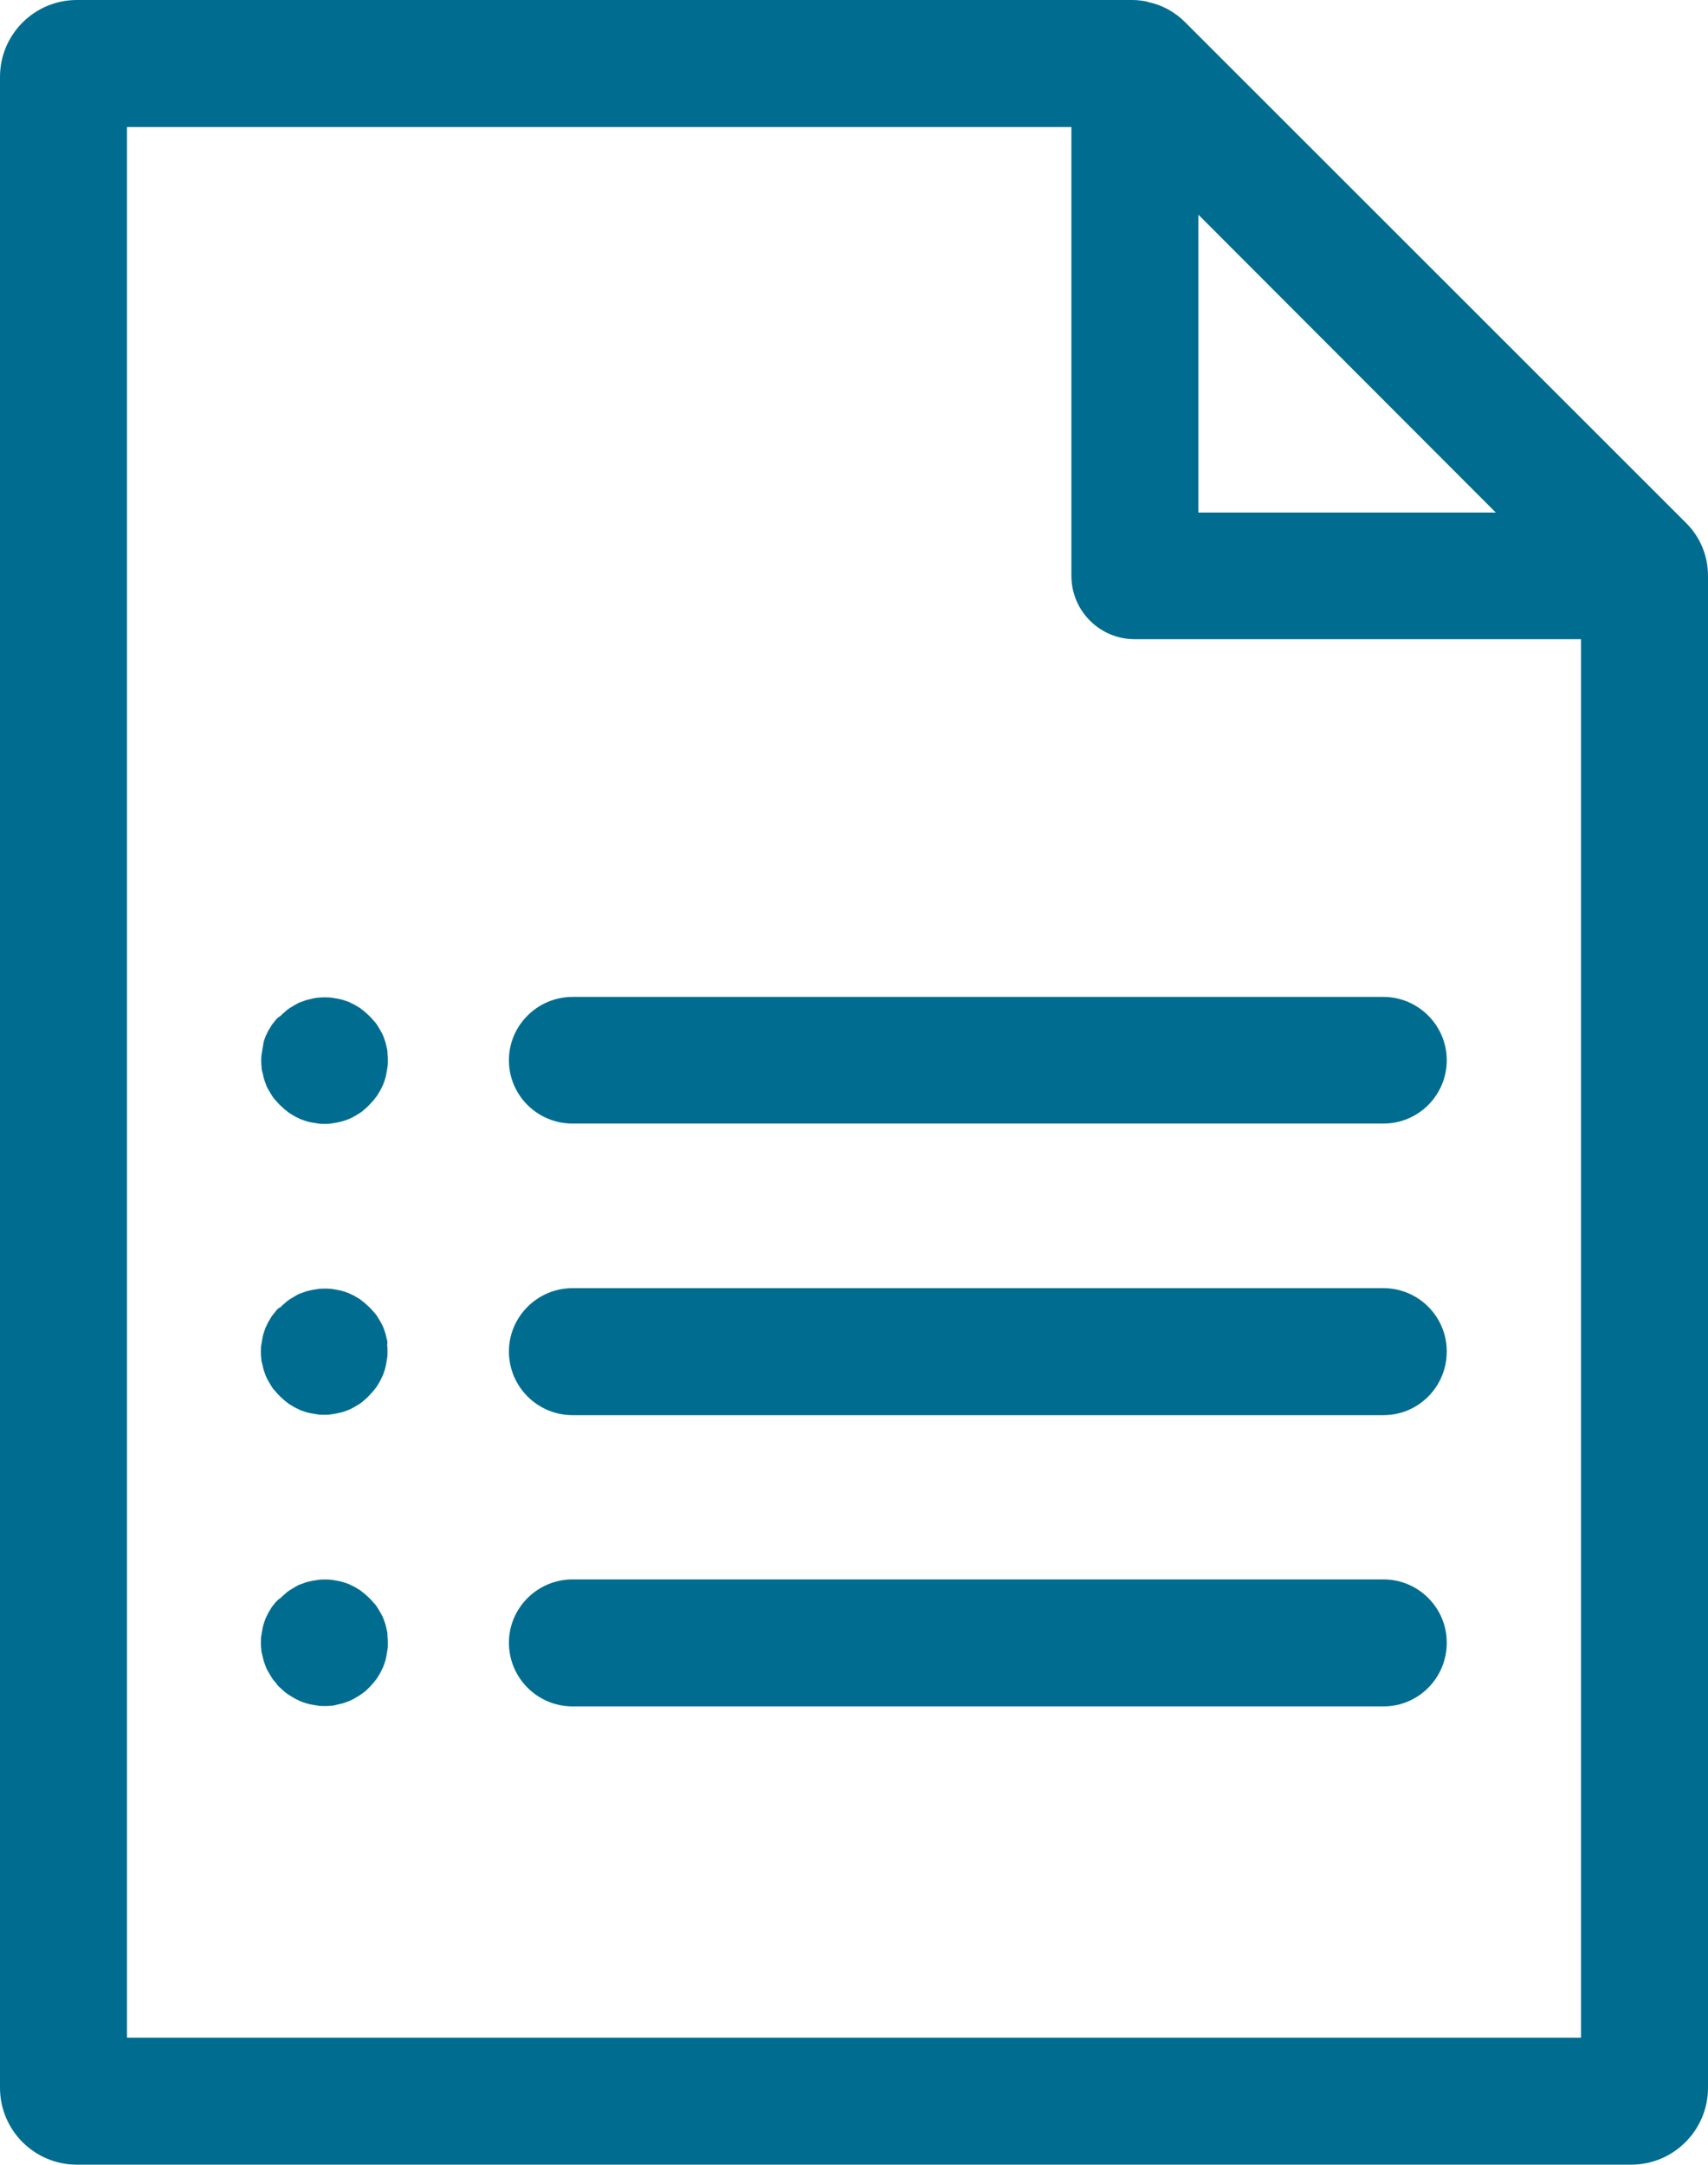 <?xml version="1.0" encoding="utf-8"?>
<!-- Generator: Adobe Illustrator 23.0.0, SVG Export Plug-In . SVG Version: 6.00 Build 0)  -->
<svg version="1.1" id="Capa_2" xmlns="http://www.w3.org/2000/svg" xmlns:xlink="http://www.w3.org/1999/xlink" x="0px" y="0px"
	 viewBox="0 0 49.1 62.22" style="enable-background:new 0 0 49.1 62.22;" xml:space="preserve">
<style type="text/css">
	.st0{fill:#006D90;}
</style>
<g>
	<path class="st0" d="M48.48,15.04L34.06,0.63c-0.29-0.29-0.66-0.49-1.05-0.57c-0.01,0-0.01,0-0.02-0.01C32.85,0.02,32.7,0,32.55,0
		H2.21C0.99,0,0,0.99,0,2.21v57.79c0,1.22,0.99,2.21,2.21,2.21h44.68c1.22,0,2.21-0.99,2.21-2.21V16.55
		C49.1,15.98,48.88,15.44,48.48,15.04L48.48,15.04z M34.45,6.17L43,14.73h-8.55V6.17z M3.65,58.57V3.65H30.8v12.9
		c0,1.01,0.82,1.82,1.82,1.82h12.83v40.19H3.65z M3.65,58.57"/>
	<path class="st0" d="M39.77,28.65H16.46c-1.01,0-1.83,0.82-1.83,1.82c0,1.01,0.82,1.82,1.83,1.82h23.31c1.01,0,1.82-0.82,1.82-1.82
		C41.59,29.47,40.77,28.65,39.77,28.65L39.77,28.65z M39.77,28.65"/>
	<path class="st0" d="M39.77,37.02H16.46c-1.01,0-1.83,0.82-1.83,1.82c0,1.01,0.82,1.83,1.83,1.83h23.31c1.01,0,1.82-0.82,1.82-1.83
		C41.59,37.83,40.77,37.02,39.77,37.02L39.77,37.02z M39.77,37.02"/>
	<path class="st0" d="M39.77,45.39H16.46c-1.01,0-1.83,0.82-1.83,1.82c0,1.01,0.82,1.83,1.83,1.83h23.31c1.01,0,1.82-0.82,1.82-1.83
		C41.59,46.2,40.77,45.39,39.77,45.39L39.77,45.39z M39.77,45.39"/>
	<path class="st0" d="M11.12,30.12c-0.01-0.06-0.03-0.12-0.04-0.17c-0.02-0.06-0.04-0.11-0.06-0.17c-0.02-0.05-0.05-0.11-0.08-0.16
		c-0.03-0.05-0.06-0.1-0.09-0.15c-0.03-0.05-0.07-0.1-0.11-0.14c-0.04-0.05-0.08-0.09-0.12-0.13c-0.04-0.04-0.09-0.08-0.13-0.12
		c-0.05-0.04-0.09-0.07-0.14-0.11c-0.05-0.03-0.1-0.06-0.15-0.09c-0.05-0.03-0.11-0.05-0.16-0.08c-0.05-0.02-0.11-0.04-0.17-0.06
		c-0.06-0.02-0.12-0.03-0.17-0.04c-0.06-0.01-0.12-0.02-0.18-0.03c-0.12-0.01-0.24-0.01-0.36,0c-0.06,0.01-0.12,0.01-0.18,0.03
		c-0.06,0.01-0.12,0.03-0.17,0.04c-0.06,0.02-0.11,0.04-0.17,0.06c-0.06,0.02-0.11,0.05-0.16,0.08c-0.05,0.03-0.1,0.06-0.15,0.09
		c-0.05,0.03-0.1,0.07-0.14,0.11c-0.05,0.04-0.09,0.08-0.13,0.12C8,29.23,7.96,29.27,7.92,29.32c-0.04,0.05-0.07,0.09-0.11,0.14
		c-0.03,0.05-0.06,0.1-0.09,0.15c-0.03,0.05-0.05,0.11-0.08,0.16c-0.02,0.05-0.04,0.11-0.06,0.17C7.57,30,7.56,30.06,7.55,30.12
		c-0.01,0.06-0.02,0.12-0.03,0.18c-0.01,0.06-0.01,0.12-0.01,0.18c0,0.06,0,0.12,0.01,0.18c0,0.06,0.01,0.12,0.03,0.18
		c0.01,0.06,0.03,0.12,0.04,0.17c0.02,0.06,0.04,0.11,0.06,0.17c0.02,0.06,0.05,0.11,0.08,0.16c0.03,0.05,0.06,0.1,0.09,0.15
		c0.03,0.05,0.07,0.1,0.11,0.14c0.04,0.05,0.08,0.09,0.12,0.13c0.04,0.04,0.09,0.08,0.13,0.12c0.05,0.04,0.09,0.07,0.14,0.11
		c0.05,0.03,0.1,0.06,0.15,0.09c0.05,0.03,0.11,0.05,0.16,0.08c0.05,0.02,0.11,0.04,0.17,0.06c0.06,0.02,0.11,0.03,0.17,0.04
		c0.06,0.01,0.12,0.02,0.18,0.03c0.06,0.01,0.12,0.01,0.18,0.01c0.06,0,0.12,0,0.18-0.01c0.06-0.01,0.12-0.02,0.18-0.03
		c0.06-0.01,0.12-0.03,0.17-0.04c0.06-0.02,0.11-0.04,0.17-0.06c0.05-0.02,0.11-0.05,0.16-0.08c0.05-0.03,0.1-0.06,0.15-0.09
		c0.05-0.03,0.1-0.07,0.14-0.11c0.05-0.04,0.09-0.08,0.13-0.12c0.04-0.04,0.08-0.09,0.12-0.13c0.04-0.05,0.07-0.09,0.11-0.14
		c0.03-0.05,0.06-0.1,0.09-0.15c0.03-0.05,0.05-0.11,0.08-0.16c0.02-0.05,0.04-0.11,0.06-0.17c0.02-0.06,0.03-0.12,0.04-0.17
		c0.01-0.06,0.02-0.12,0.03-0.18c0.01-0.06,0.01-0.12,0.01-0.18c0-0.06,0-0.12-0.01-0.18C11.14,30.24,11.14,30.18,11.12,30.12
		L11.12,30.12z M11.12,30.12"/>
	<path class="st0" d="M11.12,38.49c-0.01-0.06-0.03-0.12-0.04-0.17c-0.02-0.06-0.04-0.11-0.06-0.17c-0.02-0.05-0.05-0.11-0.08-0.16
		c-0.03-0.05-0.06-0.1-0.09-0.15c-0.03-0.05-0.07-0.1-0.11-0.14c-0.04-0.05-0.08-0.09-0.12-0.13c-0.04-0.04-0.09-0.08-0.13-0.12
		c-0.05-0.04-0.09-0.07-0.14-0.11c-0.05-0.03-0.1-0.06-0.15-0.09c-0.05-0.03-0.11-0.05-0.16-0.08c-0.05-0.02-0.11-0.04-0.17-0.06
		c-0.06-0.02-0.12-0.03-0.17-0.04c-0.06-0.01-0.12-0.02-0.18-0.03c-0.12-0.01-0.24-0.01-0.36,0c-0.06,0.01-0.12,0.02-0.18,0.03
		c-0.06,0.01-0.12,0.03-0.17,0.04c-0.06,0.02-0.11,0.04-0.17,0.06c-0.06,0.02-0.11,0.05-0.16,0.08c-0.05,0.03-0.1,0.06-0.15,0.09
		c-0.05,0.03-0.1,0.07-0.14,0.11c-0.05,0.04-0.09,0.08-0.13,0.12C8,37.59,7.96,37.64,7.92,37.69c-0.04,0.05-0.07,0.09-0.11,0.14
		c-0.03,0.05-0.06,0.1-0.09,0.15c-0.03,0.05-0.05,0.11-0.08,0.16c-0.02,0.05-0.04,0.11-0.06,0.17c-0.02,0.06-0.03,0.11-0.04,0.17
		c-0.01,0.06-0.02,0.12-0.03,0.18c-0.01,0.06-0.01,0.12-0.01,0.18c0,0.06,0,0.12,0.01,0.18c0,0.06,0.01,0.12,0.03,0.18
		c0.01,0.06,0.03,0.12,0.04,0.17c0.02,0.06,0.04,0.11,0.06,0.17c0.02,0.05,0.05,0.11,0.08,0.16c0.03,0.05,0.06,0.1,0.09,0.15
		c0.03,0.05,0.07,0.1,0.11,0.14c0.04,0.05,0.08,0.09,0.12,0.13c0.04,0.04,0.09,0.08,0.13,0.12c0.05,0.04,0.09,0.07,0.14,0.11
		c0.05,0.03,0.1,0.06,0.15,0.09c0.05,0.03,0.11,0.05,0.16,0.08c0.05,0.02,0.11,0.04,0.17,0.06c0.06,0.02,0.11,0.03,0.17,0.04
		c0.06,0.01,0.12,0.02,0.18,0.03c0.06,0.01,0.12,0.01,0.18,0.01c0.06,0,0.12,0,0.18-0.01c0.06-0.01,0.12-0.02,0.18-0.03
		c0.06-0.01,0.12-0.03,0.17-0.04c0.06-0.02,0.11-0.04,0.17-0.06c0.05-0.02,0.11-0.05,0.16-0.08c0.05-0.03,0.1-0.06,0.15-0.09
		c0.05-0.03,0.1-0.07,0.14-0.11c0.05-0.04,0.09-0.08,0.13-0.12c0.04-0.04,0.08-0.09,0.12-0.13c0.04-0.05,0.07-0.09,0.11-0.14
		c0.03-0.05,0.06-0.1,0.09-0.15c0.03-0.05,0.05-0.11,0.08-0.16c0.02-0.05,0.04-0.11,0.06-0.17c0.02-0.06,0.03-0.12,0.04-0.17
		c0.01-0.06,0.02-0.12,0.03-0.18c0.01-0.06,0.01-0.12,0.01-0.18c0-0.06,0-0.12-0.01-0.18C11.14,38.6,11.14,38.54,11.12,38.49
		L11.12,38.49z M11.12,38.49"/>
	<path class="st0" d="M11.12,46.85c-0.01-0.06-0.03-0.12-0.04-0.17c-0.02-0.06-0.04-0.11-0.06-0.17c-0.02-0.05-0.05-0.11-0.08-0.16
		c-0.03-0.05-0.06-0.1-0.09-0.15c-0.03-0.05-0.07-0.1-0.11-0.14c-0.04-0.05-0.08-0.09-0.12-0.13c-0.04-0.04-0.09-0.08-0.13-0.12
		c-0.05-0.04-0.09-0.07-0.14-0.11c-0.05-0.03-0.1-0.06-0.15-0.09c-0.05-0.03-0.11-0.05-0.16-0.08c-0.05-0.02-0.11-0.04-0.17-0.06
		c-0.06-0.02-0.12-0.03-0.17-0.04c-0.06-0.01-0.12-0.02-0.18-0.03c-0.12-0.01-0.24-0.01-0.36,0c-0.06,0.01-0.12,0.02-0.18,0.03
		c-0.06,0.01-0.12,0.03-0.17,0.04c-0.06,0.02-0.11,0.04-0.17,0.06c-0.06,0.02-0.11,0.05-0.16,0.08c-0.05,0.03-0.1,0.06-0.15,0.09
		c-0.05,0.03-0.1,0.07-0.14,0.11c-0.05,0.04-0.09,0.08-0.13,0.12C8,45.96,7.96,46.01,7.92,46.05c-0.04,0.05-0.07,0.09-0.11,0.14
		c-0.03,0.05-0.06,0.1-0.09,0.15c-0.03,0.05-0.05,0.11-0.08,0.16c-0.02,0.05-0.04,0.11-0.06,0.17c-0.02,0.06-0.03,0.11-0.04,0.17
		c-0.01,0.06-0.02,0.12-0.03,0.18c-0.01,0.06-0.01,0.12-0.01,0.18c0,0.06,0,0.12,0.01,0.18c0,0.06,0.01,0.12,0.03,0.18
		c0.01,0.06,0.03,0.12,0.04,0.17c0.02,0.06,0.04,0.11,0.06,0.17c0.02,0.05,0.05,0.11,0.08,0.16c0.03,0.05,0.06,0.1,0.09,0.15
		c0.03,0.05,0.07,0.1,0.11,0.14C7.96,48.41,8,48.46,8.05,48.5c0.04,0.04,0.09,0.08,0.13,0.12c0.05,0.04,0.09,0.07,0.14,0.1
		c0.05,0.03,0.1,0.06,0.15,0.09c0.05,0.03,0.11,0.05,0.16,0.08c0.05,0.02,0.11,0.04,0.17,0.06c0.06,0.02,0.11,0.03,0.17,0.04
		c0.06,0.01,0.12,0.02,0.18,0.03c0.06,0.01,0.12,0.01,0.18,0.01c0.06,0,0.12,0,0.18-0.01c0.06,0,0.12-0.01,0.18-0.03
		c0.06-0.01,0.12-0.03,0.17-0.04c0.06-0.02,0.11-0.04,0.17-0.06c0.05-0.02,0.11-0.05,0.16-0.08c0.05-0.03,0.1-0.06,0.15-0.09
		c0.05-0.03,0.1-0.07,0.14-0.1c0.05-0.04,0.09-0.08,0.13-0.12c0.04-0.04,0.08-0.09,0.12-0.13c0.04-0.05,0.07-0.09,0.11-0.14
		c0.03-0.05,0.06-0.1,0.09-0.15c0.03-0.05,0.05-0.11,0.08-0.16c0.02-0.05,0.04-0.11,0.06-0.17c0.02-0.06,0.03-0.11,0.04-0.17
		c0.01-0.06,0.02-0.12,0.03-0.18c0.01-0.06,0.01-0.12,0.01-0.18c0-0.06,0-0.12-0.01-0.18C11.14,46.97,11.14,46.91,11.12,46.85
		L11.12,46.85z M11.12,46.85"/>
</g>
</svg>

